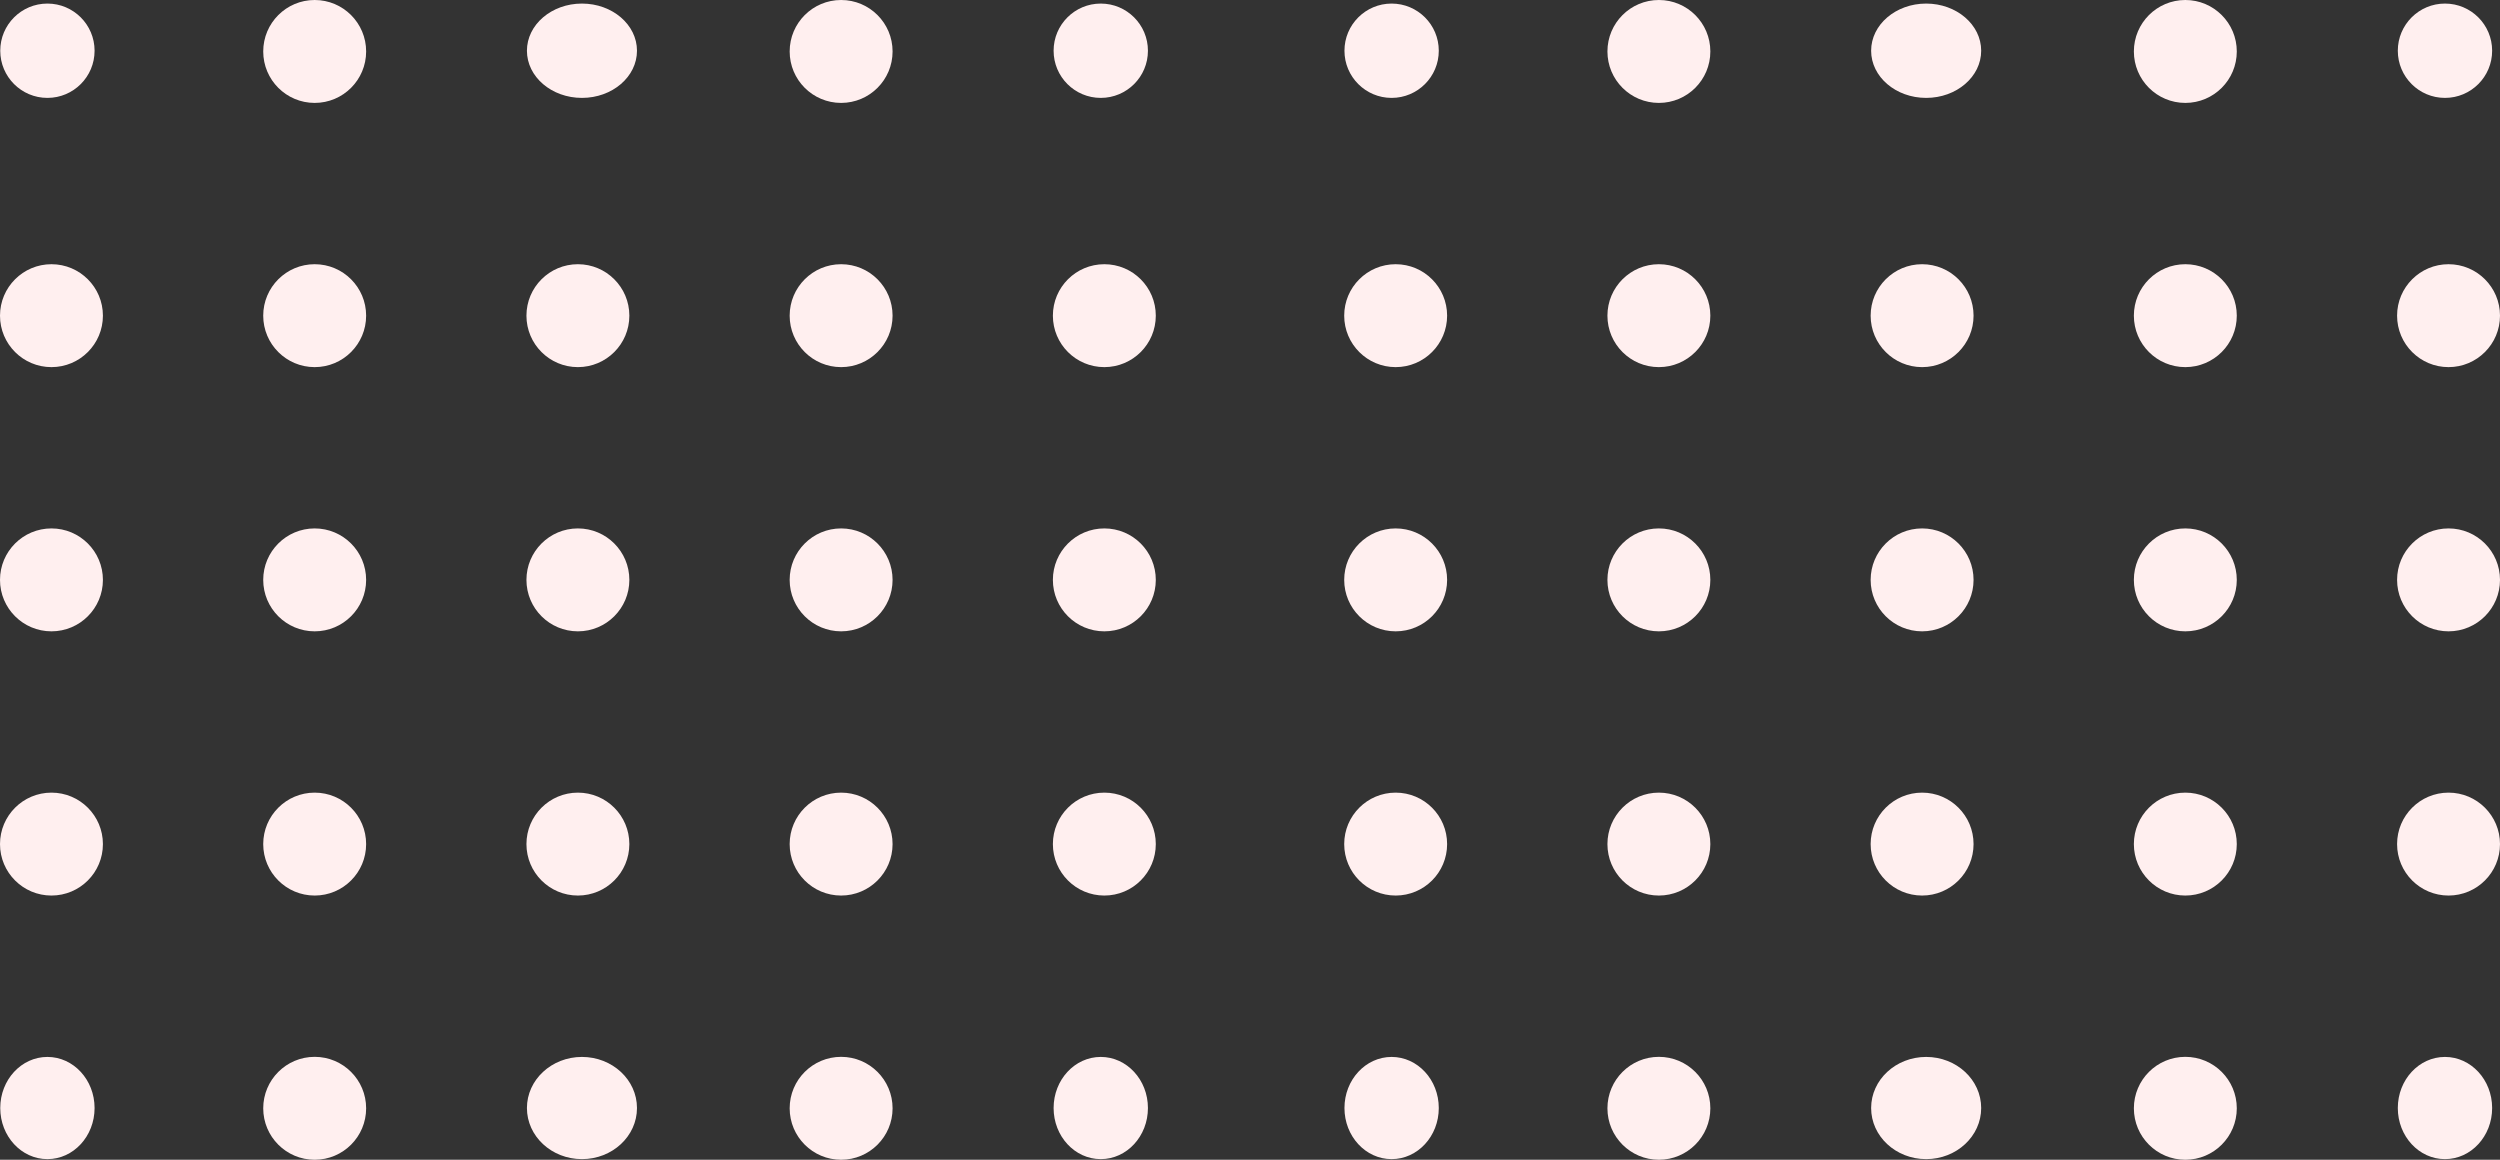 <svg xmlns="http://www.w3.org/2000/svg" width="318.032" height="147.535" viewBox="0 0 318.032 147.535">
  <rect x="0" y="0" width="318.032" height="147.535" fill="#333333" stroke="none"/>
  <g id="组_104" data-name="组 104" transform="translate(3552.032 -3218.546)">
    <g id="组_96" data-name="组 96" transform="translate(-3381.499 3218.546)">
      <g id="组_81" data-name="组 81" transform="translate(0.488 0)">
        <circle id="椭圆_23" data-name="椭圆 23" cx="6" cy="6" r="6" transform="translate(0.011 0.454)" fill="#ffefef"/>
        <circle id="椭圆_24" data-name="椭圆 24" cx="6.546" cy="6.546" r="6.546" transform="translate(33.465)" fill="#ffefef"/>
        <circle id="椭圆_25" data-name="椭圆 25" cx="6.546" cy="6.546" r="6.546" transform="translate(100.435)" fill="#ffefef"/>
        <ellipse id="椭圆_26" data-name="椭圆 26" cx="7" cy="6" rx="7" ry="6" transform="translate(67.011 0.454)" fill="#ffefef"/>
        <circle id="椭圆_27" data-name="椭圆 27" cx="6" cy="6" r="6" transform="translate(134.011 0.454)" fill="#ffefef"/>
      </g>
      <g id="组_82" data-name="组 82" transform="translate(0.467 33.611)">
        <circle id="椭圆_28" data-name="椭圆 28" cx="6.546" cy="6.546" r="6.546" transform="translate(0 0)" fill="#ffefef"/>
        <circle id="椭圆_29" data-name="椭圆 29" cx="6.546" cy="6.546" r="6.546" transform="translate(33.485 0)" fill="#ffefef"/>
        <circle id="椭圆_30" data-name="椭圆 30" cx="6.546" cy="6.546" r="6.546" transform="translate(100.455 0)" fill="#ffefef"/>
        <circle id="椭圆_31" data-name="椭圆 31" cx="6.546" cy="6.546" r="6.546" transform="translate(66.97 0)" fill="#ffefef"/>
        <circle id="椭圆_32" data-name="椭圆 32" cx="6.546" cy="6.546" r="6.546" transform="translate(133.94 0)" fill="#ffefef"/>
      </g>
      <g id="组_83" data-name="组 83" transform="translate(0.467 67.222)">
        <circle id="椭圆_33" data-name="椭圆 33" cx="6.546" cy="6.546" r="6.546" transform="translate(0 0)" fill="#ffefef"/>
        <circle id="椭圆_34" data-name="椭圆 34" cx="6.546" cy="6.546" r="6.546" transform="translate(33.485 0)" fill="#ffefef"/>
        <circle id="椭圆_35" data-name="椭圆 35" cx="6.546" cy="6.546" r="6.546" transform="translate(100.455 0)" fill="#ffefef"/>
        <circle id="椭圆_36" data-name="椭圆 36" cx="6.546" cy="6.546" r="6.546" transform="translate(66.97 0)" fill="#ffefef"/>
        <circle id="椭圆_37" data-name="椭圆 37" cx="6.546" cy="6.546" r="6.546" transform="translate(133.94 0)" fill="#ffefef"/>
      </g>
      <g id="组_84" data-name="组 84" transform="translate(0.467 100.833)">
        <circle id="椭圆_38" data-name="椭圆 38" cx="6.546" cy="6.546" r="6.546" transform="translate(0 0)" fill="#ffefef"/>
        <circle id="椭圆_39" data-name="椭圆 39" cx="6.546" cy="6.546" r="6.546" transform="translate(33.485 0)" fill="#ffefef"/>
        <circle id="椭圆_40" data-name="椭圆 40" cx="6.546" cy="6.546" r="6.546" transform="translate(100.455 0)" fill="#ffefef"/>
        <circle id="椭圆_41" data-name="椭圆 41" cx="6.546" cy="6.546" r="6.546" transform="translate(66.97 0)" fill="#ffefef"/>
        <circle id="椭圆_42" data-name="椭圆 42" cx="6.546" cy="6.546" r="6.546" transform="translate(133.94 0)" fill="#ffefef"/>
      </g>
      <g id="组_85" data-name="组 85" transform="translate(0.488 134.444)">
        <ellipse id="椭圆_43" data-name="椭圆 43" cx="6" cy="6.5" rx="6" ry="6.5" transform="translate(0.011 0.011)" fill="#ffefef"/>
        <circle id="椭圆_44" data-name="椭圆 44" cx="6.546" cy="6.546" r="6.546" transform="translate(33.465)" fill="#ffefef"/>
        <circle id="椭圆_45" data-name="椭圆 45" cx="6.546" cy="6.546" r="6.546" transform="translate(100.435)" fill="#ffefef"/>
        <ellipse id="椭圆_46" data-name="椭圆 46" cx="7" cy="6.5" rx="7" ry="6.5" transform="translate(67.011 0.011)" fill="#ffefef"/>
        <ellipse id="椭圆_47" data-name="椭圆 47" cx="6" cy="6.5" rx="6" ry="6.5" transform="translate(134.011 0.011)" fill="#ffefef"/>
      </g>
    </g>
    <g id="组_99" data-name="组 99" transform="translate(-3552.499 3218.546)">
      <g id="组_81-2" data-name="组 81" transform="translate(0.488 0)">
        <circle id="椭圆_23-2" data-name="椭圆 23" cx="6" cy="6" r="6" transform="translate(0.011 0.454)" fill="#ffefef"/>
        <circle id="椭圆_24-2" data-name="椭圆 24" cx="6.546" cy="6.546" r="6.546" transform="translate(33.465)" fill="#ffefef"/>
        <circle id="椭圆_25-2" data-name="椭圆 25" cx="6.546" cy="6.546" r="6.546" transform="translate(100.435)" fill="#ffefef"/>
        <ellipse id="椭圆_26-2" data-name="椭圆 26" cx="7" cy="6" rx="7" ry="6" transform="translate(67.011 0.454)" fill="#ffefef"/>
        <circle id="椭圆_27-2" data-name="椭圆 27" cx="6" cy="6" r="6" transform="translate(134.011 0.454)" fill="#ffefef"/>
      </g>
      <g id="组_82-2" data-name="组 82" transform="translate(0.467 33.611)">
        <circle id="椭圆_28-2" data-name="椭圆 28" cx="6.546" cy="6.546" r="6.546" transform="translate(0 0)" fill="#ffefef"/>
        <circle id="椭圆_29-2" data-name="椭圆 29" cx="6.546" cy="6.546" r="6.546" transform="translate(33.485 0)" fill="#ffefef"/>
        <circle id="椭圆_30-2" data-name="椭圆 30" cx="6.546" cy="6.546" r="6.546" transform="translate(100.455 0)" fill="#ffefef"/>
        <circle id="椭圆_31-2" data-name="椭圆 31" cx="6.546" cy="6.546" r="6.546" transform="translate(66.97 0)" fill="#ffefef"/>
        <circle id="椭圆_32-2" data-name="椭圆 32" cx="6.546" cy="6.546" r="6.546" transform="translate(133.94 0)" fill="#ffefef"/>
      </g>
      <g id="组_83-2" data-name="组 83" transform="translate(0.467 67.222)">
        <circle id="椭圆_33-2" data-name="椭圆 33" cx="6.546" cy="6.546" r="6.546" transform="translate(0 0)" fill="#ffefef"/>
        <circle id="椭圆_34-2" data-name="椭圆 34" cx="6.546" cy="6.546" r="6.546" transform="translate(33.485 0)" fill="#ffefef"/>
        <circle id="椭圆_35-2" data-name="椭圆 35" cx="6.546" cy="6.546" r="6.546" transform="translate(100.455 0)" fill="#ffefef"/>
        <circle id="椭圆_36-2" data-name="椭圆 36" cx="6.546" cy="6.546" r="6.546" transform="translate(66.97 0)" fill="#ffefef"/>
        <circle id="椭圆_37-2" data-name="椭圆 37" cx="6.546" cy="6.546" r="6.546" transform="translate(133.94 0)" fill="#ffefef"/>
      </g>
      <g id="组_84-2" data-name="组 84" transform="translate(0.467 100.833)">
        <circle id="椭圆_38-2" data-name="椭圆 38" cx="6.546" cy="6.546" r="6.546" transform="translate(0 0)" fill="#ffefef"/>
        <circle id="椭圆_39-2" data-name="椭圆 39" cx="6.546" cy="6.546" r="6.546" transform="translate(33.485 0)" fill="#ffefef"/>
        <circle id="椭圆_40-2" data-name="椭圆 40" cx="6.546" cy="6.546" r="6.546" transform="translate(100.455 0)" fill="#ffefef"/>
        <circle id="椭圆_41-2" data-name="椭圆 41" cx="6.546" cy="6.546" r="6.546" transform="translate(66.97 0)" fill="#ffefef"/>
        <circle id="椭圆_42-2" data-name="椭圆 42" cx="6.546" cy="6.546" r="6.546" transform="translate(133.94 0)" fill="#ffefef"/>
      </g>
      <g id="组_85-2" data-name="组 85" transform="translate(0.488 134.444)">
        <ellipse id="椭圆_43-2" data-name="椭圆 43" cx="6" cy="6.5" rx="6" ry="6.5" transform="translate(0.011 0.011)" fill="#ffefef"/>
        <circle id="椭圆_44-2" data-name="椭圆 44" cx="6.546" cy="6.546" r="6.546" transform="translate(33.465)" fill="#ffefef"/>
        <circle id="椭圆_45-2" data-name="椭圆 45" cx="6.546" cy="6.546" r="6.546" transform="translate(100.435)" fill="#ffefef"/>
        <ellipse id="椭圆_46-2" data-name="椭圆 46" cx="7" cy="6.5" rx="7" ry="6.5" transform="translate(67.011 0.011)" fill="#ffefef"/>
        <ellipse id="椭圆_47-2" data-name="椭圆 47" cx="6" cy="6.5" rx="6" ry="6.5" transform="translate(134.011 0.011)" fill="#ffefef"/>
      </g>
    </g>
  </g>
</svg>
